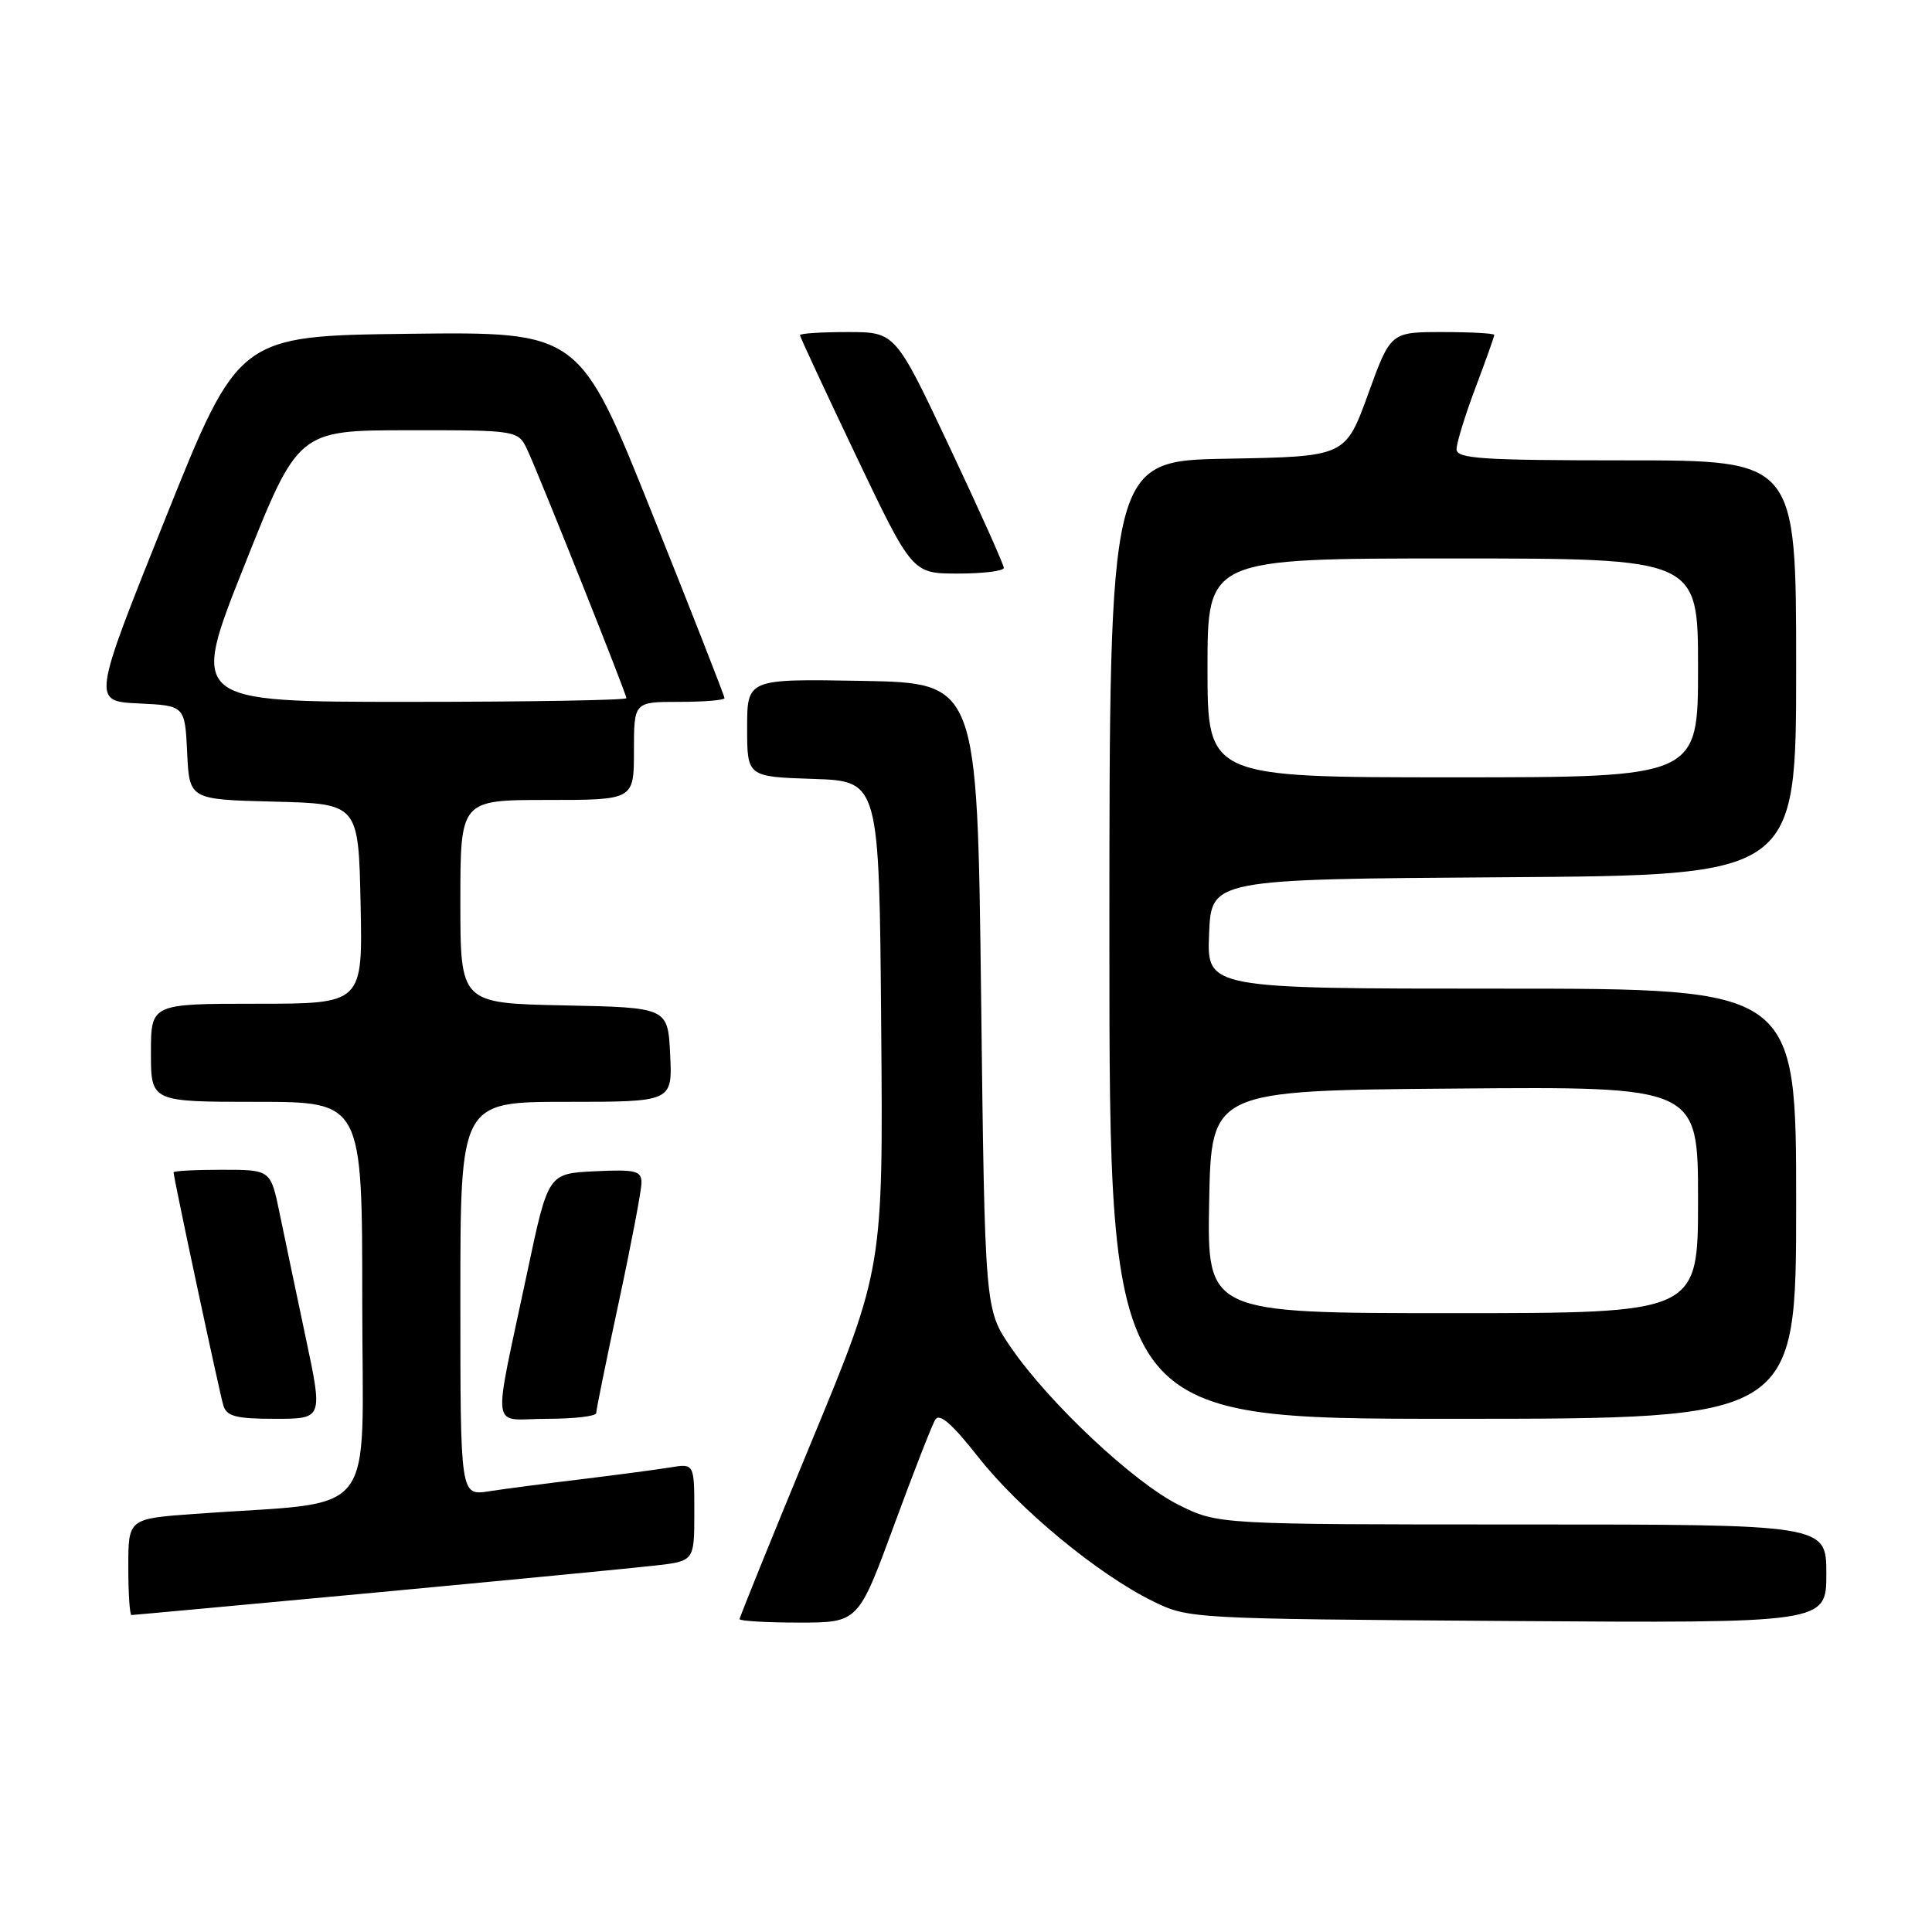 <?xml version="1.0" encoding="UTF-8" standalone="no"?>
<!DOCTYPE svg PUBLIC "-//W3C//DTD SVG 1.1//EN" "http://www.w3.org/Graphics/SVG/1.1/DTD/svg11.dtd" >
<svg xmlns="http://www.w3.org/2000/svg" xmlns:xlink="http://www.w3.org/1999/xlink" version="1.1" viewBox="0 0 256 256">
 <g >
 <path fill="currentColor"
d=" M 118.43 202.20 C 121.02 195.16 123.49 188.82 123.93 188.11 C 124.49 187.20 126.17 188.67 129.61 193.05 C 135.06 199.98 145.44 208.56 152.72 212.15 C 157.48 214.49 157.68 214.50 199.75 214.79 C 242.00 215.08 242.00 215.08 242.00 208.54 C 242.00 202.00 242.00 202.00 201.70 202.00 C 161.39 202.00 161.39 202.00 156.17 199.40 C 150.20 196.42 138.98 185.88 133.92 178.50 C 130.50 173.50 130.50 173.50 130.00 132.00 C 129.50 90.50 129.50 90.50 114.25 90.22 C 99.00 89.95 99.00 89.95 99.00 96.44 C 99.00 102.92 99.00 102.92 107.75 103.21 C 116.50 103.50 116.50 103.50 116.76 135.78 C 117.03 168.07 117.03 168.07 107.51 191.07 C 102.28 203.72 98.00 214.28 98.00 214.54 C 98.00 214.79 101.54 215.00 105.86 215.00 C 113.72 215.00 113.72 215.00 118.43 202.20 Z  M 49.67 211.03 C 67.18 209.39 83.86 207.78 86.75 207.45 C 92.00 206.86 92.00 206.86 92.00 200.38 C 92.00 193.91 92.00 193.91 88.75 194.45 C 86.96 194.74 81.67 195.44 77.00 196.01 C 72.33 196.57 66.81 197.29 64.75 197.61 C 61.00 198.18 61.00 198.18 61.00 172.09 C 61.00 146.00 61.00 146.00 75.05 146.00 C 89.10 146.00 89.10 146.00 88.80 139.75 C 88.50 133.50 88.50 133.50 74.75 133.22 C 61.00 132.94 61.00 132.94 61.00 119.47 C 61.00 106.00 61.00 106.00 72.50 106.00 C 84.00 106.00 84.00 106.00 84.00 99.50 C 84.00 93.00 84.00 93.00 90.00 93.00 C 93.30 93.00 96.00 92.78 96.00 92.50 C 96.00 92.23 91.68 81.19 86.39 67.98 C 76.78 43.96 76.78 43.96 54.20 44.23 C 31.61 44.50 31.61 44.50 21.91 68.71 C 12.21 92.91 12.21 92.91 18.36 93.21 C 24.50 93.50 24.50 93.50 24.80 99.72 C 25.09 105.94 25.09 105.94 36.30 106.22 C 47.50 106.50 47.50 106.50 47.78 119.75 C 48.06 133.00 48.06 133.00 34.03 133.00 C 20.00 133.00 20.00 133.00 20.00 139.50 C 20.00 146.00 20.00 146.00 34.00 146.00 C 48.00 146.00 48.00 146.00 48.00 172.40 C 48.00 202.04 50.56 198.80 25.75 200.60 C 17.00 201.24 17.00 201.24 17.00 207.62 C 17.00 211.13 17.19 214.00 17.42 214.00 C 17.66 214.00 32.17 212.66 49.67 211.03 Z  M 40.51 177.25 C 39.26 171.34 37.70 163.91 37.05 160.75 C 35.86 155.00 35.86 155.00 29.43 155.00 C 25.89 155.00 23.00 155.15 23.00 155.34 C 23.00 156.06 29.09 184.58 29.60 186.25 C 30.04 187.68 31.31 188.00 36.46 188.00 C 42.79 188.00 42.79 188.00 40.51 177.25 Z  M 79.00 187.24 C 79.00 186.82 80.35 180.19 82.00 172.50 C 83.65 164.81 85.00 157.71 85.00 156.72 C 85.00 155.13 84.23 154.94 78.81 155.20 C 72.63 155.50 72.63 155.50 69.88 168.50 C 65.22 190.54 64.89 188.00 72.45 188.00 C 76.05 188.00 79.00 187.66 79.00 187.24 Z  M 238.00 159.50 C 238.00 131.00 238.00 131.00 198.96 131.00 C 159.91 131.00 159.91 131.00 160.21 123.75 C 160.50 116.50 160.50 116.50 199.25 116.24 C 238.00 115.98 238.00 115.98 238.00 88.49 C 238.00 61.00 238.00 61.00 215.50 61.00 C 196.32 61.00 193.00 60.78 193.00 59.52 C 193.00 58.71 194.12 55.06 195.50 51.40 C 196.88 47.75 198.00 44.59 198.00 44.38 C 198.00 44.17 194.91 44.00 191.13 44.00 C 184.26 44.00 184.26 44.00 181.27 52.25 C 178.27 60.50 178.27 60.50 162.64 60.78 C 147.00 61.05 147.00 61.05 147.00 124.53 C 147.00 188.00 147.00 188.00 192.50 188.00 C 238.00 188.00 238.00 188.00 238.00 159.50 Z  M 133.01 75.25 C 133.02 74.84 129.79 67.64 125.83 59.25 C 118.64 44.00 118.64 44.00 112.32 44.00 C 108.84 44.00 106.00 44.18 106.00 44.41 C 106.00 44.63 109.35 51.83 113.44 60.41 C 120.88 76.00 120.88 76.00 126.94 76.00 C 130.27 76.00 133.01 75.66 133.01 75.25 Z  M 32.35 75.01 C 39.50 57.02 39.50 57.02 54.09 57.01 C 68.68 57.00 68.68 57.00 69.94 59.75 C 71.73 63.67 83.00 91.93 83.00 92.51 C 83.00 92.78 69.99 93.00 54.10 93.00 C 25.19 93.00 25.19 93.00 32.35 75.01 Z  M 160.22 159.25 C 160.50 144.50 160.50 144.50 192.75 144.24 C 225.00 143.97 225.00 143.97 225.00 158.99 C 225.00 174.00 225.00 174.00 192.47 174.00 C 159.95 174.00 159.95 174.00 160.22 159.25 Z  M 160.00 88.50 C 160.00 74.00 160.00 74.00 192.50 74.00 C 225.00 74.00 225.00 74.00 225.00 88.50 C 225.00 103.00 225.00 103.00 192.50 103.00 C 160.00 103.00 160.00 103.00 160.00 88.50 Z "/>
</g>
</svg>